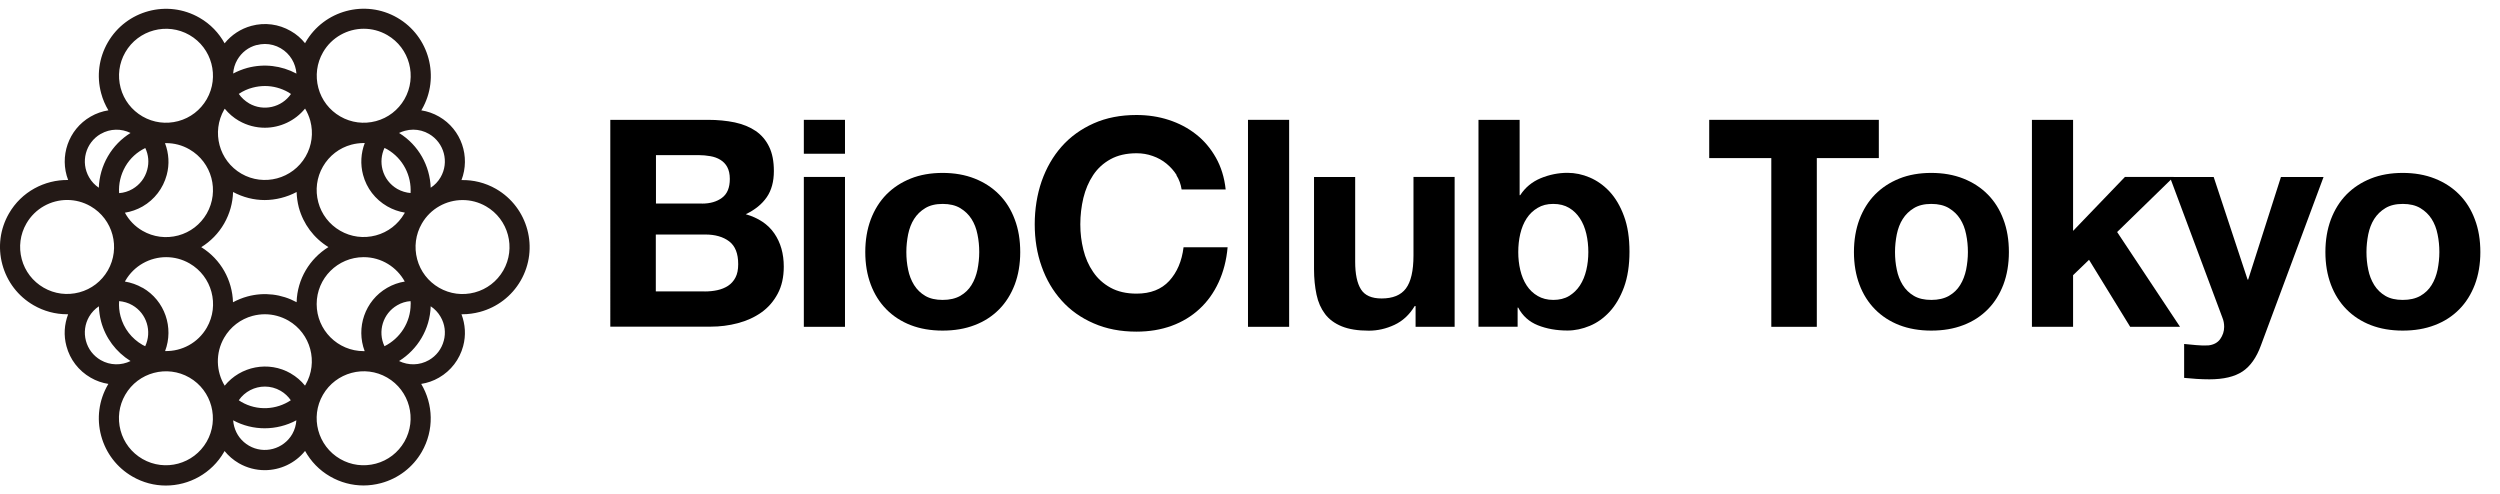 <svg xmlns="http://www.w3.org/2000/svg" viewBox="0 0 310.42 61.37"><path d="m61.6,23.46c-1.36-.78-2.84-1.13-4.3-1.1,1.12-2.9,0-6.28-2.78-7.88-.69-.4-1.44-.66-2.21-.78.02-.04.05-.07.07-.11,2.3-3.98.93-9.09-3.05-11.39-3.98-2.3-9.09-.93-11.39,3.05-.02.04-.04.08-.06.12-.48-.6-1.07-1.12-1.78-1.52-1.49-.86-3.22-1.09-4.88-.64-1.33.36-2.48,1.12-3.33,2.17-.71-1.28-1.75-2.39-3.11-3.17-3.98-2.3-9.09-.93-11.39,3.05-1.11,1.93-1.41,4.17-.83,6.32.2.76.51,1.47.9,2.12-.76.12-1.5.37-2.21.78-2.78,1.6-3.9,4.97-2.79,7.87-2.92-.04-5.79,1.45-7.35,4.16C0,28.44-.29,30.69.29,32.84s1.96,3.95,3.88,5.06c1.28.74,2.71,1.12,4.15,1.12.05,0,.1,0,.14,0-.48,1.26-.57,2.63-.21,3.96.44,1.66,1.51,3.05,3,3.91.7.41,1.45.66,2.21.78-.02.04-.05.07-.07.11-1.11,1.93-1.41,4.17-.83,6.33.58,2.15,1.96,3.95,3.88,5.06,1.31.76,2.74,1.12,4.15,1.12,2.88,0,5.69-1.5,7.23-4.17.02-.04.04-.08.06-.12.49.6,1.09,1.12,1.78,1.52,1.01.58,2.12.86,3.21.86,1.91,0,3.77-.85,5.01-2.39.71,1.28,1.75,2.39,3.11,3.17,1.28.74,2.71,1.12,4.15,1.12.72,0,1.45-.1,2.17-.29,2.15-.58,3.95-1.96,5.06-3.88,1.56-2.71,1.43-5.93-.07-8.44.76-.12,1.51-.37,2.21-.78,1.49-.86,2.55-2.25,3-3.91.36-1.33.27-2.7-.21-3.96.04,0,.08,0,.12,0,.72,0,1.45-.1,2.17-.29,2.15-.58,3.95-1.96,5.06-3.88,2.3-3.98.93-9.09-3.05-11.39Zm-10.61,14.3c0,2.29-1.33,4.27-3.25,5.23-.87-1.83-.2-4.06,1.59-5.09.51-.3,1.07-.47,1.65-.51,0,.12.02.25.02.38ZM15.56,20.68c.6-1.04,1.47-1.81,2.48-2.3.4.84.49,1.79.24,2.7-.27,1.02-.92,1.86-1.83,2.39-.52.3-1.08.47-1.66.51-.08-1.14.19-2.28.77-3.3Zm20.55,25.69c-2.77-1.6-6.25-.89-8.21,1.52-1.07-1.76-1.17-4.04-.07-5.95.78-1.35,2.04-2.32,3.54-2.72.5-.13,1.01-.2,1.52-.2,1.01,0,2.01.27,2.91.78,2.79,1.61,3.75,5.18,2.14,7.97-.02.04-.05.07-.07.11-.48-.59-1.07-1.11-1.77-1.51Zm-18.41-10.63c-.69-.4-1.43-.65-2.19-.78.02-.04.04-.07.06-.11,1.08-1.87,3.05-2.92,5.06-2.92.99,0,1.99.25,2.91.78,2.79,1.61,3.74,5.18,2.14,7.97-1.1,1.91-3.12,2.96-5.18,2.91,1.1-2.9-.02-6.26-2.79-7.86Zm2.79-17.97s.08,0,.12,0c0,0,.01,0,.02,0,.99,0,1.99.25,2.9.78,2.79,1.61,3.74,5.18,2.14,7.97-.78,1.35-2.04,2.32-3.54,2.72-1.5.4-3.08.2-4.43-.58-.94-.54-1.69-1.32-2.19-2.25.76-.12,1.5-.38,2.19-.77,1.49-.86,2.55-2.25,3-3.91.36-1.32.27-2.69-.21-3.95Zm9.18-2.77c1.01.58,2.12.86,3.21.86,1.9,0,3.75-.85,5-2.38.28.47.5.98.65,1.52.4,1.51.2,3.08-.58,4.43-1.61,2.79-5.19,3.74-7.97,2.14-2.79-1.61-3.74-5.18-2.14-7.97.02-.04.05-.07.07-.1.49.6,1.08,1.11,1.77,1.51Zm15.48,2.76s.03,0,.05,0c.03,0,.06,0,.09,0-.48,1.26-.56,2.63-.21,3.95.44,1.66,1.51,3.05,3,3.91.7.4,1.44.66,2.19.78-.02.04-.04.07-.06.11-.78,1.35-2.04,2.32-3.54,2.72-1.5.4-3.08.2-4.43-.58-1.35-.78-2.32-2.04-2.72-3.54-.4-1.51-.2-3.08.58-4.43s2.04-2.32,3.54-2.72c.49-.13.98-.19,1.47-.2,0,0,.01,0,.02,0Zm-8.31,19.77c-1.88-1.02-4.04-1.28-6.11-.72-.63.17-1.23.42-1.8.72-.08-2.71-1.48-5.32-3.94-6.84,1.16-.72,2.14-1.71,2.84-2.93.71-1.24,1.07-2.58,1.11-3.92,1.25.67,2.6,1,3.93,1s2.75-.35,3.96-1c.02.64.11,1.28.27,1.91.56,2.07,1.86,3.81,3.68,4.93-2.31,1.43-3.87,3.95-3.95,6.84Zm8.45,6.07s-.08,0-.13,0c-3.22,0-5.84-2.62-5.84-5.84s2.61-5.82,5.82-5.83c0,0,0,0,0,0,0,0,.02,0,.02,0,2.2,0,4.11,1.23,5.1,3.03-.76.12-1.5.38-2.19.78-2.77,1.6-3.89,4.96-2.79,7.86Zm5.69-19.63c-.56-.05-1.12-.21-1.65-.51-.91-.53-1.56-1.37-1.83-2.39-.24-.91-.15-1.85.24-2.7.11.06.23.1.34.17,1.98,1.15,3.03,3.29,2.9,5.43Zm-20.06-11.14c-.51-.3-.94-.7-1.27-1.17.52-.35,1.1-.62,1.73-.78.5-.13,1.01-.2,1.52-.2,1.01,0,2.01.27,2.91.78.11.06.21.14.32.21-1.15,1.67-3.42,2.2-5.2,1.17Zm-16.13,24.56c.57.05,1.14.21,1.65.51,1.79,1.03,2.45,3.26,1.59,5.09-.11-.06-.23-.11-.34-.17-1.35-.78-2.32-2.04-2.72-3.54-.17-.62-.22-1.26-.18-1.88Zm18.1,10.61c.67,0,1.34.17,1.96.53.52.3.94.71,1.26,1.17-1.79,1.19-4.17,1.35-6.15.2-.11-.06-.21-.13-.31-.2.75-1.09,1.98-1.7,3.24-1.7Zm21.82-25.99c-.31.54-.74.98-1.23,1.3-.09-2.7-1.49-5.29-3.93-6.8.23-.11.47-.2.73-.27.34-.09.68-.14,1.03-.14.68,0,1.36.18,1.96.53,1.88,1.09,2.53,3.5,1.44,5.38Zm-14.6-15.52c1.08-1.87,3.05-2.92,5.06-2.92.99,0,1.99.25,2.91.78,2.79,1.61,3.74,5.18,2.14,7.97-.78,1.35-2.04,2.32-3.54,2.72-1.5.4-3.08.2-4.43-.58-1.35-.78-2.32-2.04-2.72-3.54-.4-1.51-.2-3.08.58-4.43Zm-8.24-.89c.34-.09.68-.14,1.02-.14.68,0,1.36.18,1.96.53,1.18.68,1.87,1.89,1.96,3.15-1.87-1-4.02-1.26-6.09-.71-.62.17-1.21.41-1.77.7.04-.59.21-1.18.52-1.71.53-.91,1.37-1.56,2.39-1.83Zm-16.31.89c1.61-2.79,5.19-3.74,7.97-2.14,2.79,1.61,3.74,5.18,2.14,7.97-.78,1.35-2.04,2.32-3.54,2.72-1.5.4-3.08.2-4.43-.58-1.35-.78-2.32-2.04-2.72-3.54-.4-1.51-.2-3.08.58-4.43Zm-3.05,10.14c1.18-.68,2.56-.68,3.7-.12-1.13.7-2.11,1.68-2.82,2.91-.7,1.21-1.07,2.54-1.12,3.89-.49-.33-.91-.77-1.21-1.3-1.08-1.88-.44-4.29,1.44-5.38Zm-7.09,19.09c-1.35-.78-2.32-2.04-2.72-3.54-.4-1.51-.2-3.08.58-4.43,1.08-1.87,3.04-2.92,5.06-2.92.99,0,1.99.25,2.91.78,2.79,1.61,3.74,5.18,2.14,7.97-.78,1.35-2.04,2.32-3.54,2.72-1.5.4-3.08.2-4.43-.58Zm5.25,6.6c-.27-1.02-.13-2.08.39-2.99.31-.53.73-.97,1.22-1.3.02.63.11,1.26.27,1.88.55,2.06,1.85,3.79,3.66,4.92-1.14.56-2.53.56-3.71-.12-.91-.53-1.56-1.37-1.83-2.39Zm14.99,12.53c-1.61,2.79-5.18,3.75-7.97,2.14-1.35-.78-2.32-2.04-2.72-3.54-.4-1.51-.2-3.08.58-4.43,1.61-2.79,5.19-3.74,7.97-2.14,2.79,1.61,3.74,5.19,2.14,7.97Zm5.25.49c-.91-.53-1.56-1.37-1.83-2.39-.07-.25-.11-.51-.13-.76,1.24.67,2.59.99,3.91.99,1.37,0,2.73-.34,3.94-.99-.04.58-.2,1.17-.51,1.71-1.09,1.88-3.5,2.53-5.38,1.44Zm19.3-.49c-.78,1.35-2.04,2.32-3.54,2.72-1.51.4-3.08.2-4.43-.58-2.79-1.61-3.75-5.19-2.14-7.97s5.19-3.75,7.97-2.14c2.79,1.61,3.74,5.18,2.14,7.97Zm4.89-12.53c-.27,1.02-.92,1.86-1.83,2.39-1.18.68-2.57.68-3.72.12,2.29-1.43,3.84-3.93,3.93-6.8.5.33.92.77,1.23,1.31.53.91.67,1.97.39,2.99Zm7.39-8.73c-.78,1.35-2.04,2.32-3.54,2.72-1.5.4-3.08.2-4.43-.58-1.35-.78-2.32-2.04-2.72-3.54-.4-1.51-.2-3.08.58-4.43,1.08-1.87,3.04-2.92,5.06-2.92.99,0,1.99.25,2.91.78,2.79,1.61,3.74,5.18,2.14,7.97Z" style="fill:#231916; stroke-width:0px;"/><path d="m87.89,14.88c1.22,0,2.34.11,3.35.32,1.01.22,1.87.57,2.59,1.06.72.49,1.28,1.15,1.67,1.96.4.82.59,1.82.59,3.02,0,1.3-.29,2.38-.88,3.24-.59.86-1.46,1.57-2.61,2.12,1.58.46,2.77,1.25,3.55,2.39.78,1.14,1.17,2.51,1.17,4.12,0,1.3-.25,2.42-.76,3.37s-1.18,1.72-2.03,2.32-1.82,1.04-2.92,1.33-2.21.43-3.37.43h-12.46V14.88h12.1Zm-.72,10.4c1.01,0,1.84-.24,2.48-.72.65-.48.97-1.26.97-2.34,0-.6-.11-1.09-.32-1.48s-.5-.68-.86-.9-.77-.37-1.24-.45c-.47-.08-.95-.13-1.46-.13h-5.29v6.01h5.72Zm.32,10.91c.55,0,1.08-.05,1.58-.16.5-.11.95-.29,1.33-.54s.69-.59.92-1.03c.23-.43.34-.98.34-1.66,0-1.32-.37-2.26-1.12-2.83-.74-.56-1.73-.85-2.95-.85h-6.16v7.06h6.05Z" style="stroke-width:0px;"/><path d="m99.81,19.09v-4.21h5.11v4.21h-5.11Zm5.11,2.88v18.61h-5.11v-18.61h5.11Z" style="stroke-width:0px;"/><path d="m108.12,27.25c.46-1.21,1.1-2.24,1.94-3.1.84-.85,1.85-1.51,3.02-1.98s2.5-.7,3.96-.7,2.79.23,3.98.7,2.2,1.13,3.04,1.98c.84.85,1.49,1.88,1.94,3.1.46,1.21.68,2.56.68,4.05s-.23,2.83-.68,4.03c-.46,1.2-1.1,2.23-1.94,3.08-.84.85-1.85,1.51-3.04,1.96-1.19.46-2.51.68-3.98.68s-2.79-.23-3.96-.68c-1.18-.46-2.18-1.11-3.02-1.96-.84-.85-1.49-1.88-1.94-3.08s-.68-2.54-.68-4.03.23-2.84.68-4.05Zm4.64,6.23c.14.71.39,1.34.74,1.91.35.56.81,1.01,1.39,1.35s1.3.5,2.16.5,1.59-.17,2.18-.5c.59-.34,1.06-.79,1.4-1.35.35-.56.59-1.2.74-1.91.14-.71.22-1.43.22-2.18s-.07-1.48-.22-2.2c-.14-.72-.39-1.36-.74-1.91s-.82-1-1.4-1.35c-.59-.35-1.31-.52-2.18-.52s-1.58.17-2.16.52c-.58.35-1.04.8-1.39,1.35s-.59,1.19-.74,1.91c-.14.72-.22,1.45-.22,2.2s.07,1.47.22,2.18Z" style="stroke-width:0px;"/><path d="m146.1,21.74c-.34-.54-.76-1.01-1.26-1.42-.5-.41-1.07-.73-1.71-.95-.64-.23-1.3-.34-2-.34-1.27,0-2.35.25-3.24.74-.89.49-1.61,1.15-2.16,1.98-.55.83-.95,1.77-1.21,2.83-.25,1.06-.38,2.15-.38,3.28s.13,2.13.38,3.15.65,1.94,1.21,2.75c.55.82,1.27,1.47,2.16,1.96.89.49,1.97.74,3.24.74,1.73,0,3.08-.53,4.05-1.58.97-1.06,1.57-2.45,1.78-4.18h5.47c-.14,1.61-.52,3.06-1.12,4.36-.6,1.3-1.39,2.4-2.38,3.31-.98.91-2.14,1.61-3.46,2.09-1.32.48-2.77.72-4.36.72-1.97,0-3.74-.34-5.31-1.03-1.57-.68-2.9-1.62-3.98-2.83-1.08-1.2-1.91-2.61-2.48-4.23-.58-1.62-.86-3.37-.86-5.24s.29-3.7.86-5.35c.58-1.64,1.4-3.08,2.48-4.3,1.08-1.22,2.41-2.18,3.98-2.88,1.57-.7,3.34-1.04,5.31-1.04,1.42,0,2.75.2,4.01.61,1.26.41,2.39,1,3.38,1.78,1,.78,1.82,1.75,2.47,2.9.65,1.15,1.06,2.47,1.22,3.96h-5.47c-.1-.65-.31-1.24-.65-1.78Z" style="stroke-width:0px;"/><path d="m160.07,14.88v25.7h-5.11V14.88h5.11Z" style="stroke-width:0px;"/><path d="m175.77,40.59v-2.59h-.11c-.65,1.08-1.49,1.86-2.52,2.34-1.03.48-2.09.72-3.17.72-1.37,0-2.49-.18-3.37-.54-.88-.36-1.57-.87-2.07-1.53-.5-.66-.86-1.46-1.06-2.41s-.31-2-.31-3.15v-11.45h5.11v10.51c0,1.54.24,2.68.72,3.44.48.76,1.33,1.13,2.56,1.13,1.39,0,2.4-.41,3.02-1.24.62-.83.94-2.19.94-4.09v-9.76h5.11v18.61h-4.86Z" style="stroke-width:0px;"/><path d="m188.69,14.88v9.36h.07c.62-.96,1.47-1.66,2.54-2.11,1.07-.44,2.18-.67,3.33-.67.94,0,1.86.19,2.77.58s1.73.97,2.47,1.76c.73.79,1.33,1.81,1.78,3.04.46,1.24.68,2.71.68,4.41s-.23,3.17-.68,4.41c-.46,1.24-1.05,2.25-1.78,3.04-.73.79-1.55,1.38-2.47,1.76-.91.38-1.84.58-2.77.58-1.37,0-2.59-.22-3.67-.65-1.08-.43-1.9-1.16-2.45-2.2h-.07v2.38h-4.86V14.88h5.11Zm8.28,14.15c-.17-.72-.43-1.36-.79-1.91s-.81-.99-1.35-1.31c-.54-.32-1.19-.49-1.96-.49s-1.39.16-1.94.49c-.55.32-1.01.76-1.37,1.31s-.62,1.19-.79,1.91c-.17.72-.25,1.48-.25,2.27s.08,1.51.25,2.23c.17.72.43,1.36.79,1.91.36.55.82.99,1.37,1.31.55.32,1.2.49,1.94.49s1.42-.16,1.96-.49.99-.76,1.35-1.31c.36-.55.62-1.19.79-1.91.17-.72.25-1.46.25-2.23s-.08-1.55-.25-2.27Z" style="stroke-width:0px;"/><path d="m212.23,19.63v-4.75h21.06v4.75h-7.7v20.95h-5.65v-20.95h-7.7Z" style="stroke-width:0px;"/><path d="m230.88,27.25c.46-1.21,1.1-2.24,1.94-3.1.84-.85,1.85-1.51,3.02-1.98s2.5-.7,3.96-.7,2.79.23,3.98.7,2.2,1.13,3.04,1.98c.84.85,1.49,1.88,1.94,3.1.46,1.21.68,2.56.68,4.05s-.23,2.83-.68,4.03c-.46,1.2-1.1,2.23-1.94,3.08-.84.85-1.85,1.51-3.04,1.96-1.19.46-2.51.68-3.98.68s-2.79-.23-3.96-.68c-1.18-.46-2.18-1.11-3.02-1.96-.84-.85-1.49-1.88-1.94-3.08s-.68-2.54-.68-4.03.23-2.84.68-4.05Zm4.64,6.23c.14.71.39,1.34.74,1.91.35.56.81,1.01,1.39,1.35s1.3.5,2.16.5,1.59-.17,2.18-.5c.59-.34,1.06-.79,1.4-1.35.35-.56.59-1.2.74-1.91.14-.71.22-1.43.22-2.18s-.07-1.48-.22-2.2c-.14-.72-.39-1.36-.74-1.91s-.82-1-1.4-1.35c-.59-.35-1.31-.52-2.18-.52s-1.58.17-2.16.52c-.58.35-1.04.8-1.39,1.35s-.59,1.19-.74,1.91c-.14.72-.22,1.45-.22,2.2s.07,1.47.22,2.18Z" style="stroke-width:0px;"/><path d="m257.41,14.88v13.79l6.44-6.7h6.05l-7.02,6.84,7.81,11.77h-6.19l-5.11-8.32-1.98,1.91v6.41h-5.11V14.88h5.11Z" style="stroke-width:0px;"/><path d="m278.44,46.13c-.98.65-2.35.97-4.1.97-.53,0-1.05-.02-1.57-.05-.52-.04-1.04-.08-1.57-.13v-4.21c.48.05.97.1,1.48.14.5.05,1.01.06,1.51.04.67-.07,1.17-.34,1.49-.79.32-.46.49-.96.49-1.51,0-.41-.07-.79-.22-1.15l-6.52-17.46h5.44l4.21,12.74h.07l4.07-12.74h5.29l-7.78,20.92c-.55,1.51-1.32,2.59-2.3,3.24Z" style="stroke-width:0px;"/><path d="m289.42,27.25c.46-1.21,1.1-2.24,1.94-3.1.84-.85,1.85-1.51,3.02-1.98s2.5-.7,3.96-.7,2.79.23,3.98.7,2.2,1.13,3.04,1.98c.84.85,1.49,1.88,1.94,3.1.46,1.21.68,2.56.68,4.05s-.23,2.83-.68,4.03c-.46,1.2-1.1,2.23-1.94,3.08-.84.85-1.85,1.51-3.04,1.96-1.19.46-2.51.68-3.98.68s-2.79-.23-3.96-.68c-1.18-.46-2.18-1.11-3.02-1.96-.84-.85-1.49-1.88-1.94-3.08s-.68-2.54-.68-4.03.23-2.84.68-4.05Zm4.64,6.23c.14.71.39,1.34.74,1.91.35.56.81,1.01,1.39,1.35s1.3.5,2.16.5,1.59-.17,2.18-.5c.59-.34,1.06-.79,1.4-1.35.35-.56.59-1.2.74-1.91.14-.71.22-1.43.22-2.18s-.07-1.48-.22-2.2c-.14-.72-.39-1.36-.74-1.91s-.82-1-1.4-1.35c-.59-.35-1.31-.52-2.18-.52s-1.58.17-2.16.52c-.58.35-1.04.8-1.39,1.35s-.59,1.19-.74,1.91c-.14.72-.22,1.45-.22,2.2s.07,1.47.22,2.18Z" style="stroke-width:0px;"/></svg>
